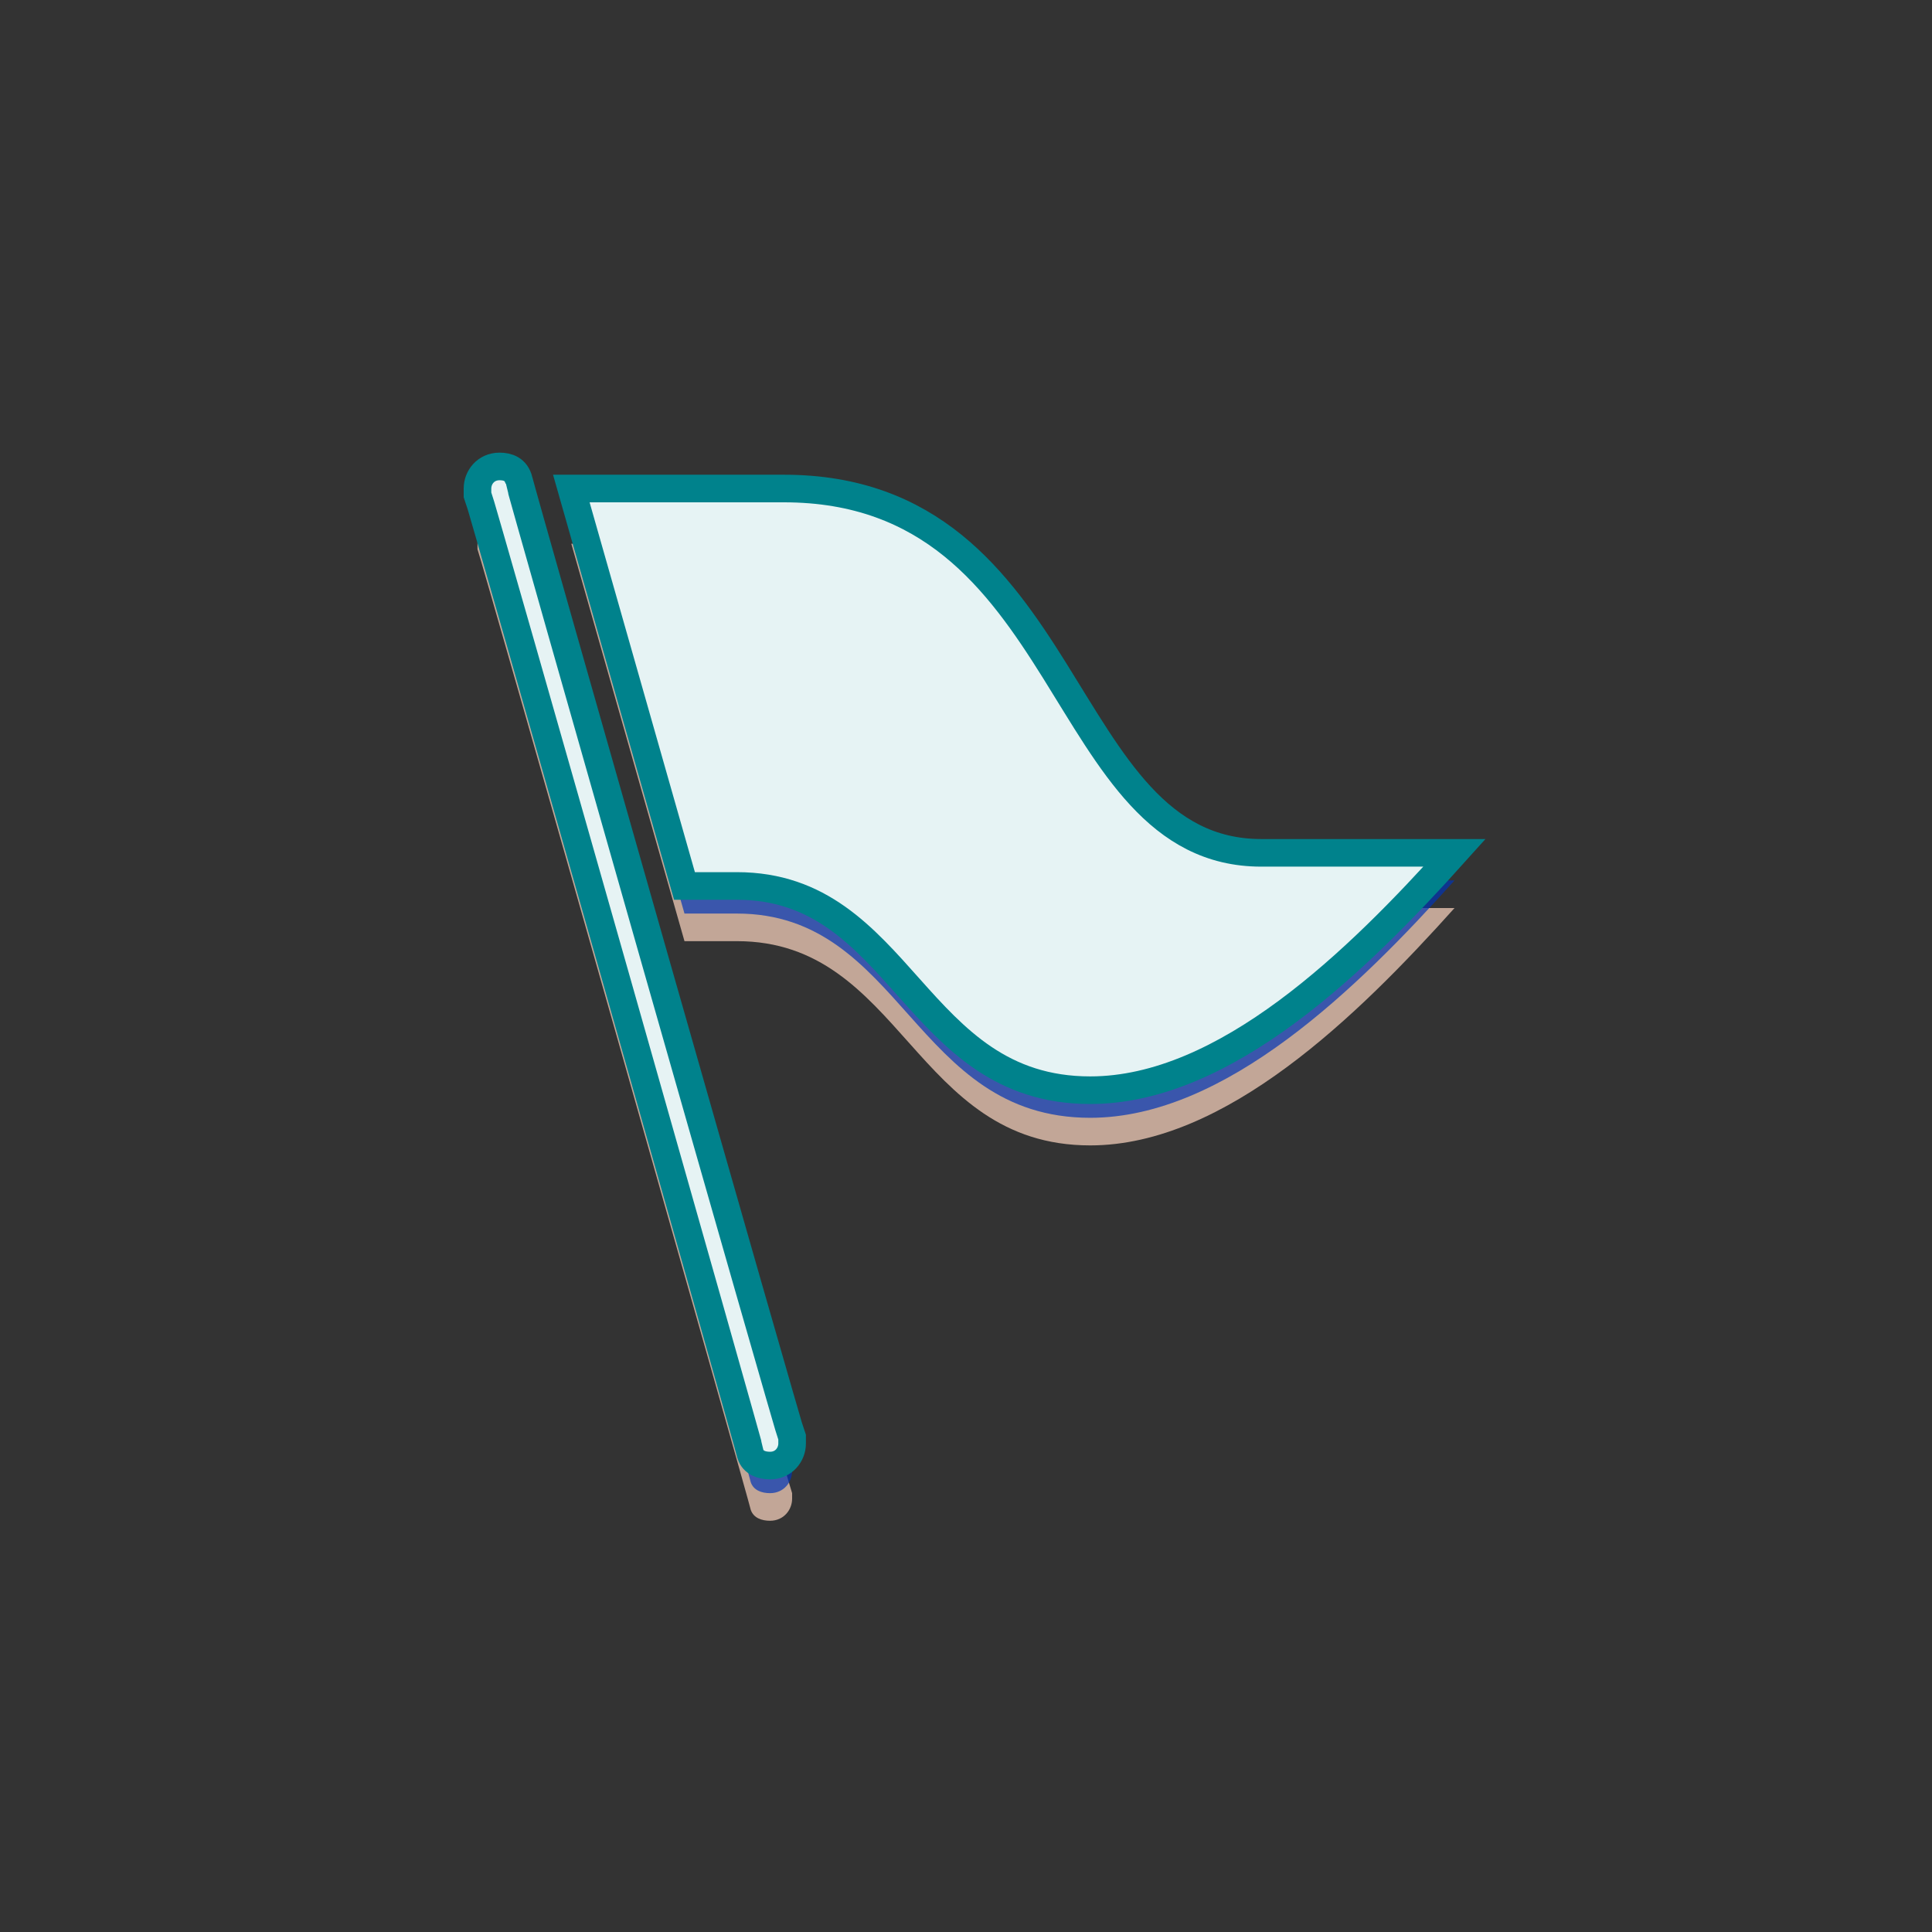 <svg xmlns="http://www.w3.org/2000/svg" xmlns:xlink="http://www.w3.org/1999/xlink" id="图层_1" x="0" y="0" version="1.1" viewBox="0 0 70 70" xml:space="preserve" style="enable-background:new 0 0 70 70"><rect x="0" y="0" width="70" height="70" fill="#333333" stroke="none"/><style type="text/css">.st0,.st1{fill:#ffd7c2;fill-opacity:.7}.st1{fill:#0036b5}.st2{fill:#fff}.st3{fill:#00828c;fill-opacity:.1;stroke:#00828c}</style><desc>Made with illustrio</desc><g><g><path d="M18.1,16.9c-0.5,0-0.8,0.4-0.8,0.8c0,0.1,0,0.1,0,0.2c0.1,0.2,9.9,34.7,9.9,34.8c0.1,0.3,0.4,0.4,0.7,0.4 c0.5,0,0.8-0.4,0.8-0.8c0-0.1,0-0.1,0-0.2c-0.1-0.2-9.9-34.6-9.9-34.7C18.7,17,18.4,16.9,18.1,16.9z M20.7,17.7l4.1,14.4h1.9 c6,0,6.4,7.4,12.8,7.4c4.9,0,9.7-4.7,13.2-8.6h-7c-7.5,0-6.7-13.2-17.3-13.2H20.7z" class="st0" transform="matrix(1,0,0,1,0,2)"/></g></g><g><g><path d="M18.1,16.9c-0.5,0-0.8,0.4-0.8,0.8c0,0.1,0,0.1,0,0.2c0.1,0.2,9.9,34.7,9.9,34.8c0.1,0.3,0.4,0.4,0.7,0.4 c0.5,0,0.8-0.4,0.8-0.8c0-0.1,0-0.1,0-0.2c-0.1-0.2-9.9-34.6-9.9-34.7C18.7,17,18.4,16.9,18.1,16.9z M20.7,17.7l4.1,14.4h1.9 c6,0,6.4,7.4,12.8,7.4c4.9,0,9.7-4.7,13.2-8.6h-7c-7.5,0-6.7-13.2-17.3-13.2H20.7z" class="st1" transform="matrix(1,0,0,1,0,1)"/></g></g><g><g><path d="M18.1,16.9c-0.5,0-0.8,0.4-0.8,0.8c0,0.1,0,0.1,0,0.2c0.1,0.2,9.9,34.7,9.9,34.8c0.1,0.3,0.4,0.4,0.7,0.4 c0.5,0,0.8-0.4,0.8-0.8c0-0.1,0-0.1,0-0.2c-0.1-0.2-9.9-34.6-9.9-34.7C18.7,17,18.4,16.9,18.1,16.9z M20.7,17.7l4.1,14.4h1.9 c6,0,6.4,7.4,12.8,7.4c4.9,0,9.7-4.7,13.2-8.6h-7c-7.5,0-6.7-13.2-17.3-13.2H20.7z" class="st2"/></g></g><g><g><path d="M18.1,16.9c-0.5,0-0.8,0.4-0.8,0.8c0,0.1,0,0.1,0,0.2c0.1,0.2,9.9,34.7,9.9,34.8c0.1,0.3,0.4,0.4,0.7,0.4 c0.5,0,0.8-0.4,0.8-0.8c0-0.1,0-0.1,0-0.2c-0.1-0.2-9.9-34.6-9.9-34.7C18.7,17,18.4,16.9,18.1,16.9z M20.7,17.7l4.1,14.4h1.9 c6,0,6.4,7.4,12.8,7.4c4.9,0,9.7-4.7,13.2-8.6h-7c-7.5,0-6.7-13.2-17.3-13.2H20.7z" class="st3"/></g></g></svg>